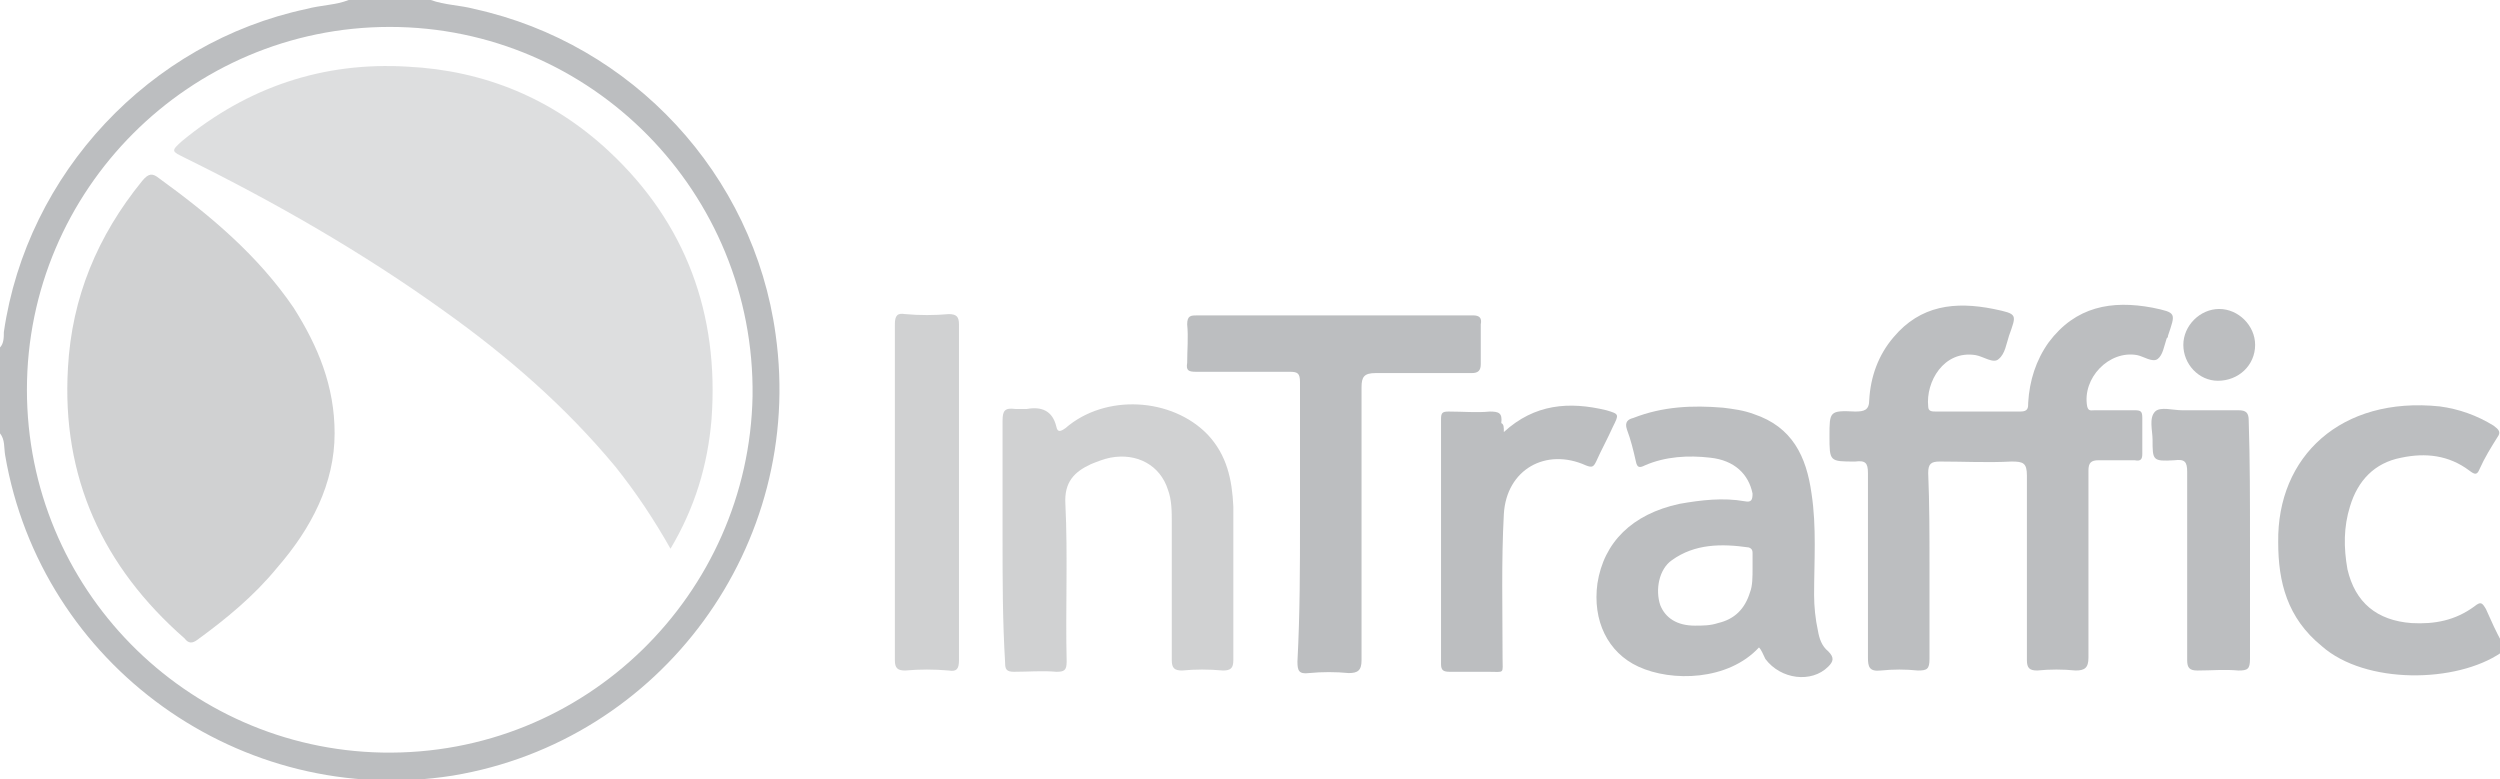 <?xml version="1.0" encoding="utf-8"?>
<!-- Generator: Adobe Illustrator 22.0.1, SVG Export Plug-In . SVG Version: 6.00 Build 0)  -->
<svg version="1.1" id="Layer_1" xmlns="http://www.w3.org/2000/svg" xmlns:xlink="http://www.w3.org/1999/xlink" x="0px" y="0px"
	 viewBox="0 0 195 60.8" style="enable-background:new 0 0 195 60.8;" xml:space="preserve">
<style type="text/css">
	.st0{fill:#BCBEC0;}
	.st1{opacity:0.7;fill:#BCBEC0;enable-background:new    ;}
	.st2{opacity:0.5;fill:#BCBEC0;enable-background:new    ;}
</style>
<g>
	<path class="st0" d="M33.6,0c1.1,0.4,2.3,0.4,3.4,0.7c12.3,2.7,21.8,12.9,23.5,25.4c2.3,16.4-8.9,31.7-25.2,34.4
		C18.8,63.1,3.2,51.9,0.4,35.5c-0.1-0.6,0-1.2-0.4-1.7c0-2.2,0-4.5,0-6.7c0.3-0.3,0.3-0.8,0.3-1.2C2.1,13.5,11.7,3.3,23.9,0.7
		C25,0.4,26.2,0.4,27.2,0C29.3,0,31.5,0,33.6,0z M2.1,30.4c0,15.5,12.4,28,27.7,28.3C45.7,59,58.4,46.3,58.7,30.9
		C58.9,15,46.1,2.1,30.4,2.1C14.8,2.1,2.1,14.8,2.1,30.4z"/>
	<path class="st0" d="M150.5,44.1c0,2.4,0,4.9,0,7.3c0,0.8-0.2,0.9-0.9,0.9c-1-0.1-1.9-0.1-2.9,0c-0.9,0.1-1-0.3-1-1
		c0-4.8,0-9.6,0-14.4c0-0.8-0.2-1-1-0.9c-2,0-2,0-2-2c0-1.9,0-2,2-1.9c0.7,0,1.1-0.1,1.1-0.9c0.1-1.8,0.7-3.5,1.9-4.9
		c2.1-2.5,4.8-2.8,7.8-2.2c1.9,0.4,1.8,0.4,1.2,2.1c-0.2,0.6-0.3,1.4-0.8,1.8c-0.4,0.4-1.2-0.2-1.8-0.3c-2.5-0.4-3.9,2.1-3.7,4
		c0,0.4,0.3,0.4,0.6,0.4c2.2,0,4.4,0,6.6,0c0.6,0,0.6-0.3,0.6-0.7c0.1-1.7,0.6-3.3,1.6-4.7c2.1-2.8,4.9-3.3,8.1-2.7
		c1.9,0.4,1.8,0.4,1.2,2.2c0,0.1,0,0.1-0.1,0.2c-0.2,0.6-0.3,1.3-0.7,1.6c-0.4,0.3-1.1-0.2-1.6-0.3c-2.2-0.4-4.3,1.8-3.9,4
		c0.1,0.4,0.3,0.3,0.6,0.3c1,0,2.1,0,3.1,0c0.5,0,0.6,0.1,0.6,0.6c0,0.9,0,1.9,0,2.8c0,0.4-0.1,0.6-0.6,0.5c-0.9,0-1.9,0-2.8,0
		c-0.6,0-0.8,0.2-0.8,0.8c0,4.9,0,9.7,0,14.6c0,0.8-0.3,1-1,1c-1-0.1-2-0.1-3,0c-0.6,0-0.8-0.2-0.8-0.8c0-4.8,0-9.6,0-14.4
		c0-1-0.3-1.1-1.2-1.1c-1.9,0.1-3.7,0-5.6,0c-0.7,0-0.9,0.2-0.9,0.9C150.5,39.3,150.5,41.7,150.5,44.1z"/>
	<path class="st0" d="M137.2,50.5c-2.4,2.6-6.8,2.7-9.4,1.5c-2.4-1.1-3.6-3.6-3.2-6.5c0.5-3.2,2.7-5.4,6.4-6.2
		c1.7-0.3,3.4-0.5,5.1-0.2c0.5,0.1,0.6-0.1,0.6-0.6c-0.3-1.5-1.4-2.6-3.3-2.8c-1.7-0.2-3.5-0.1-5.1,0.6c-0.4,0.2-0.6,0.2-0.7-0.3
		c-0.2-0.9-0.4-1.7-0.7-2.5c-0.2-0.6,0.1-0.8,0.5-0.9c2.3-0.9,4.6-1,7-0.8c0.8,0.1,1.6,0.2,2.4,0.5c3,1,4.1,3.3,4.5,6.2
		c0.4,2.6,0.2,5.3,0.2,7.9c0,0.9,0.1,1.9,0.3,2.8c0.1,0.6,0.3,1.2,0.8,1.6c0.5,0.5,0.4,0.8,0,1.2c-1.3,1.3-3.7,1-4.9-0.6
		C137.5,51,137.4,50.7,137.2,50.5z M136.7,44.3c0-0.4,0-0.8,0-1.1c0-0.2,0-0.4-0.3-0.5c-2.1-0.3-4.2-0.3-6,1c-1,0.7-1.3,2.3-0.9,3.5
		c0.4,1,1.3,1.6,2.7,1.6c0.6,0,1.2,0,1.8-0.2c1.3-0.3,2.1-1.1,2.5-2.4C136.7,45.7,136.7,45,136.7,44.3z"/>
	<path class="st1" d="M78.2,42c0-3.1,0-6.1,0-9.2c0-0.8,0.2-1,1-0.9c0.3,0,0.6,0,0.9,0c1.1-0.2,2,0.1,2.3,1.4
		c0.1,0.5,0.4,0.3,0.7,0.1c3.1-2.7,8.3-2.4,11.1,0.5c1.5,1.6,1.9,3.5,2,5.6c0,4,0,8,0,12c0,0.6-0.2,0.8-0.8,0.8
		c-1.1-0.1-2.2-0.1-3.2,0c-0.6,0-0.8-0.2-0.8-0.8c0-3.6,0-7.1,0-10.7c0-0.9,0-1.8-0.3-2.6c-0.6-1.9-2.4-2.9-4.5-2.5
		c-0.5,0.1-1,0.3-1.5,0.5c-1.3,0.6-2.1,1.4-2,3.1c0.2,4.1,0,8.2,0.1,12.3c0,0.7-0.2,0.8-0.8,0.8c-1.1-0.1-2.2,0-3.3,0
		c-0.6,0-0.7-0.2-0.7-0.7C78.2,48.4,78.2,45.2,78.2,42z"/>
	<path class="st0" d="M101.4,40.6c0-3.6,0-7.2,0-10.8c0-0.7-0.2-0.8-0.8-0.8c-2.4,0-4.9,0-7.3,0c-0.6,0-0.8-0.1-0.7-0.7
		c0-1,0.1-2,0-3c0-0.7,0.3-0.7,0.8-0.7c6.4,0,12.8,0,19.2,0c0.8,0,1.5,0,2.3,0c0.5,0,0.7,0.2,0.6,0.7c0,1,0,2,0,3.1
		c0,0.5-0.2,0.7-0.7,0.7c-2.5,0-5,0-7.5,0c-0.9,0-1.1,0.3-1.1,1.1c0,7.1,0,14.2,0,21.3c0,0.8-0.3,1-1,1c-1-0.1-2.1-0.1-3.1,0
		c-0.8,0.1-0.9-0.2-0.9-0.9C101.4,47.8,101.4,44.2,101.4,40.6z"/>
	<path class="st0" d="M177.7,42.3c-0.1-6.7,4.9-11.4,12.6-10.6c1.5,0.2,2.9,0.7,4.2,1.5c0.4,0.3,0.6,0.5,0.3,0.9
		c-0.5,0.8-1,1.6-1.4,2.5c-0.2,0.5-0.4,0.4-0.8,0.1c-1.6-1.2-3.4-1.4-5.3-1c-2.1,0.4-3.4,1.8-4,3.8c-0.5,1.6-0.5,3.2-0.2,4.9
		c0.6,2.6,2.3,4,5,4.2c1.8,0.1,3.4-0.2,4.9-1.3c0.5-0.4,0.6-0.3,0.9,0.2c0.4,0.9,0.8,1.8,1.3,2.7c0.1,0.2,0.2,0.4-0.1,0.7
		c-3.5,2.4-10.6,2.5-14-0.5C178.4,48.2,177.7,45.4,177.7,42.3z"/>
	<path class="st1" d="M69.8,38.3c0-4.3,0-8.7,0-13c0-0.7,0.2-0.9,0.8-0.8c1.1,0.1,2.3,0.1,3.4,0c0.6,0,0.8,0.2,0.8,0.8
		c0,4.9,0,9.8,0,14.7c0,3.8,0,7.7,0,11.5c0,0.7-0.2,0.9-0.8,0.8c-1.1-0.1-2.3-0.1-3.4,0c-0.6,0-0.8-0.2-0.8-0.8
		C69.8,47,69.8,42.7,69.8,38.3z"/>
	<path class="st0" d="M117.3,33.7c2.4-2.2,5.1-2.4,8-1.7c1,0.3,1,0.3,0.5,1.3c-0.4,0.9-0.9,1.8-1.3,2.7c-0.2,0.4-0.3,0.5-0.8,0.3
		c-3.1-1.4-6.2,0.3-6.4,3.8c-0.2,3.7-0.1,7.4-0.1,11.2c0,1.3,0.2,1.1-1.1,1.1c-1,0-2,0-3,0c-0.5,0-0.7-0.1-0.7-0.6
		c0-6.4,0-12.7,0-19.1c0-0.5,0.1-0.6,0.6-0.6c1.1,0,2.2,0.1,3.2,0c0.7,0,1,0.1,0.9,0.9C117.3,33.1,117.3,33.3,117.3,33.7z"/>
	<path class="st0" d="M175.5,42.3c0,3,0,6.1,0,9.1c0,0.8-0.2,0.9-0.9,0.9c-1.1-0.1-2.1,0-3.2,0c-0.6,0-0.8-0.2-0.8-0.8
		c0-4.9,0-9.8,0-14.7c0-0.8-0.2-1-1-0.9c-1.7,0.1-1.7,0-1.7-1.6c0-0.7-0.3-1.7,0.2-2.2c0.4-0.4,1.4-0.1,2.1-0.1c1.5,0,2.9,0,4.4,0
		c0.6,0,0.8,0.2,0.8,0.8C175.5,35.9,175.5,39.1,175.5,42.3z"/>
	<path class="st0" d="M173,29.7c-1.5,0-2.7-1.3-2.7-2.8c0-1.5,1.3-2.8,2.8-2.8c1.5,0,2.8,1.3,2.8,2.8
		C175.9,28.5,174.6,29.7,173,29.7z"/>
	<path class="st2" d="M52.3,42.8c-1.3-2.3-2.7-4.4-4.3-6.4c-3.9-4.7-8.4-8.6-13.3-12.1c-6.4-4.6-13.2-8.5-20.3-12
		c-1-0.5-1.1-0.5-0.2-1.3c5.1-4.2,11-6.2,17.6-5.8c6,0.3,11.3,2.5,15.7,6.6c6,5.6,8.6,12.7,8,20.9C55.2,36.3,54.2,39.6,52.3,42.8z"
		/>
	<path class="st1" d="M26.1,33.8c0,3.9-1.8,7.4-4.5,10.5c-1.8,2.2-4,4-6.2,5.6c-0.4,0.3-0.7,0.3-1-0.1c-6.4-5.6-9.6-12.6-9.1-21.1
		c0.3-5.5,2.3-10.3,5.8-14.6c0.5-0.6,0.8-0.6,1.3-0.2c4,2.9,7.7,6,10.5,10.1C24.8,27,26.1,30.1,26.1,33.8z"/>
</g>
</svg>

